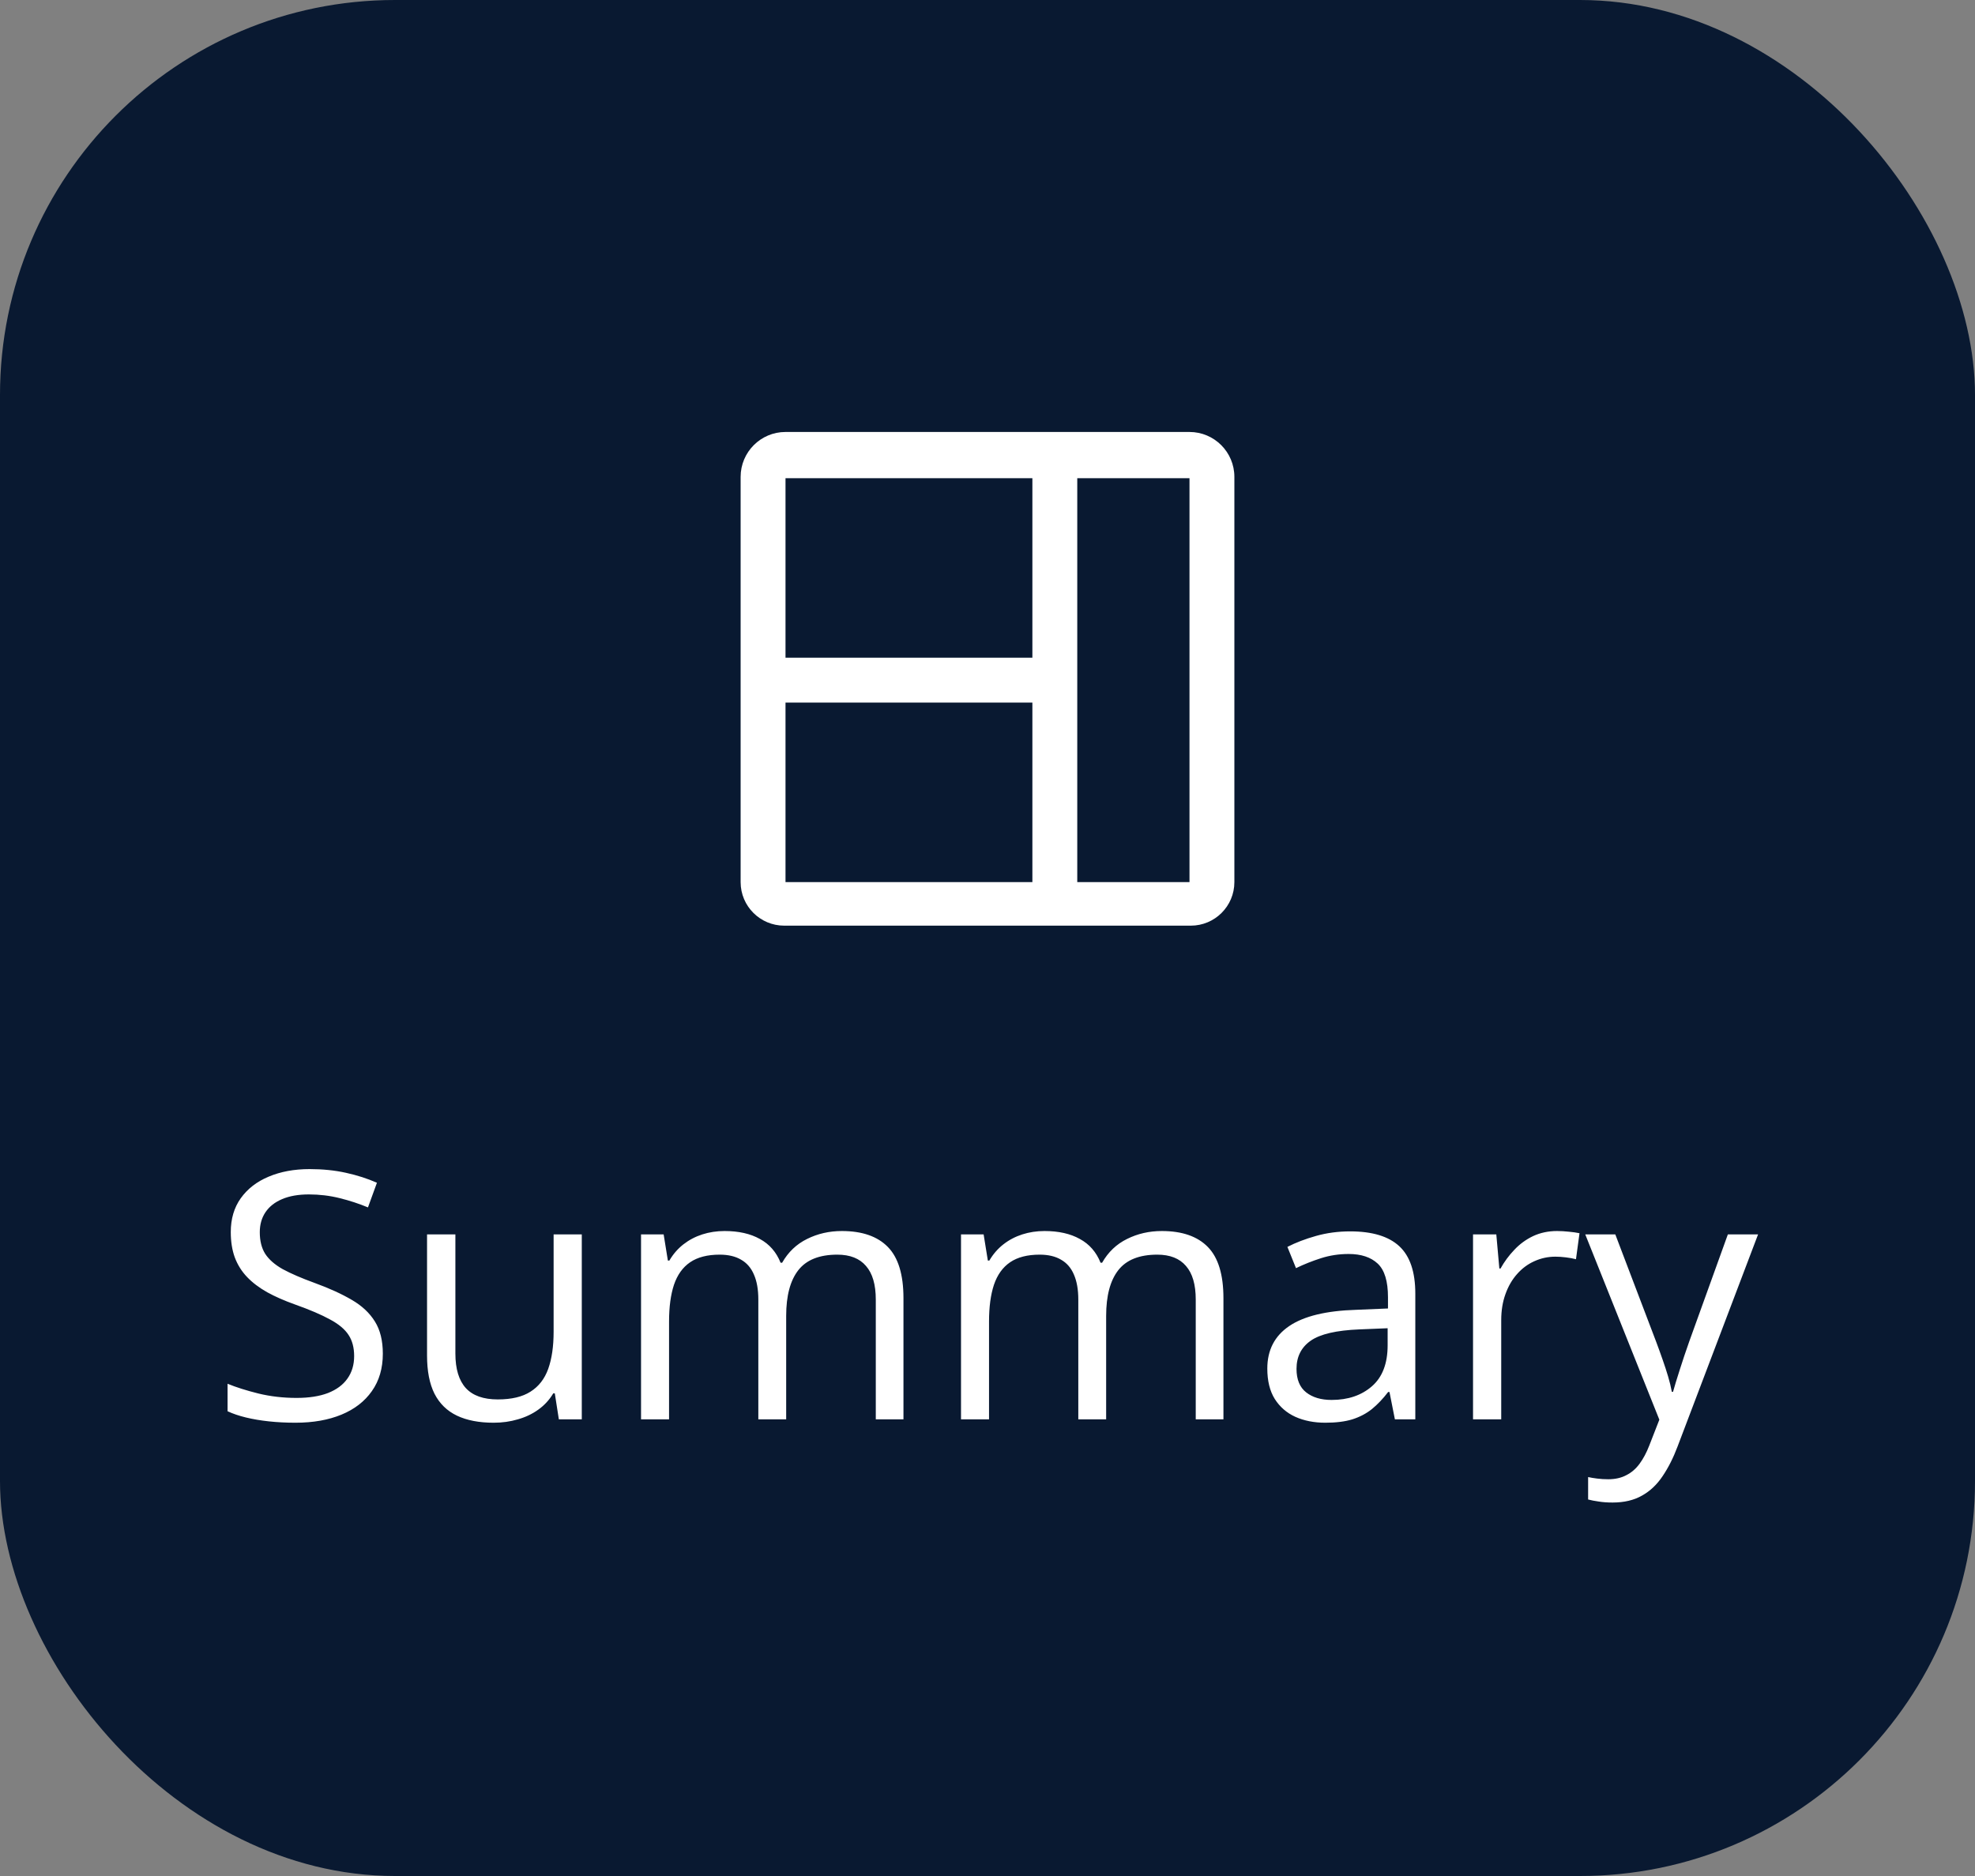 <svg width="80" height="76" viewBox="0 0 80 76" fill="none" xmlns="http://www.w3.org/2000/svg">
<rect x="0" y="0" width="80" height="76" fill="#808080" stroke="none"/>
<rect width="80" height="76" rx="16" fill="#091931"/>
<path d="M48.182 17.5H31.818C30.814 17.5 30 18.315 30 19.319C30 19.345 30 19.363 30 19.372V35.736C30 36.71 30.791 37.5 31.765 37.5C31.791 37.5 31.809 37.5 31.818 37.5H48.182C48.191 37.5 48.209 37.5 48.235 37.5C49.209 37.5 50 36.71 50 35.736V19.372C50 19.363 50 19.345 50 19.319C50 18.315 49.186 17.5 48.182 17.5ZM41.818 35.736H31.818V28.463H41.818V35.736ZM41.818 26.645H31.818V19.372L41.818 19.372V26.645ZM48.182 35.736H43.636V19.372H48.182V35.736Z" fill="white"/>
<path d="M15.507 54.841C15.507 55.433 15.359 55.939 15.062 56.358C14.771 56.773 14.361 57.09 13.832 57.309C13.303 57.527 12.681 57.637 11.966 57.637C11.588 57.637 11.23 57.618 10.893 57.582C10.555 57.546 10.245 57.493 9.963 57.425C9.68 57.356 9.432 57.272 9.218 57.172V56.058C9.56 56.199 9.977 56.331 10.469 56.454C10.961 56.573 11.476 56.632 12.014 56.632C12.515 56.632 12.939 56.566 13.285 56.434C13.632 56.297 13.894 56.103 14.071 55.852C14.254 55.597 14.345 55.292 14.345 54.937C14.345 54.595 14.27 54.31 14.119 54.082C13.969 53.85 13.718 53.64 13.367 53.453C13.021 53.262 12.547 53.059 11.945 52.845C11.521 52.694 11.148 52.53 10.824 52.352C10.501 52.17 10.229 51.965 10.011 51.737C9.792 51.509 9.626 51.245 9.512 50.944C9.402 50.644 9.348 50.3 9.348 49.912C9.348 49.379 9.482 48.923 9.751 48.545C10.024 48.162 10.4 47.87 10.879 47.67C11.362 47.465 11.916 47.362 12.54 47.362C13.073 47.362 13.565 47.412 14.017 47.513C14.472 47.613 14.889 47.747 15.268 47.916L14.905 48.914C14.545 48.764 14.162 48.638 13.757 48.538C13.356 48.438 12.941 48.388 12.513 48.388C12.084 48.388 11.722 48.452 11.426 48.579C11.134 48.702 10.911 48.878 10.756 49.105C10.601 49.333 10.523 49.605 10.523 49.919C10.523 50.27 10.596 50.562 10.742 50.794C10.893 51.026 11.13 51.234 11.453 51.416C11.781 51.594 12.214 51.781 12.752 51.977C13.34 52.191 13.839 52.419 14.249 52.66C14.659 52.897 14.971 53.189 15.185 53.535C15.4 53.877 15.507 54.312 15.507 54.841ZM23.566 50.008V57.5H22.637L22.473 56.447H22.411C22.256 56.707 22.056 56.926 21.81 57.103C21.564 57.281 21.285 57.413 20.976 57.5C20.67 57.591 20.344 57.637 19.998 57.637C19.406 57.637 18.909 57.541 18.508 57.35C18.107 57.158 17.804 56.862 17.599 56.461C17.398 56.06 17.298 55.545 17.298 54.916V50.008H18.446V54.834C18.446 55.458 18.588 55.925 18.87 56.235C19.153 56.541 19.583 56.693 20.162 56.693C20.718 56.693 21.16 56.589 21.488 56.379C21.821 56.169 22.06 55.862 22.206 55.456C22.352 55.046 22.425 54.545 22.425 53.952V50.008H23.566ZM34.101 49.871C34.925 49.871 35.547 50.088 35.967 50.52C36.386 50.949 36.596 51.639 36.596 52.592V57.5H35.475V52.647C35.475 52.04 35.342 51.587 35.078 51.286C34.818 50.981 34.431 50.828 33.916 50.828C33.191 50.828 32.665 51.038 32.337 51.457C32.009 51.876 31.845 52.494 31.845 53.31V57.5H30.717V52.647C30.717 52.241 30.658 51.904 30.539 51.635C30.425 51.366 30.252 51.165 30.02 51.033C29.792 50.897 29.502 50.828 29.151 50.828C28.655 50.828 28.256 50.931 27.955 51.136C27.654 51.341 27.436 51.646 27.299 52.052C27.167 52.453 27.101 52.947 27.101 53.535V57.5H25.966V50.008H26.882L27.053 51.067H27.114C27.265 50.808 27.454 50.589 27.682 50.411C27.91 50.233 28.165 50.099 28.447 50.008C28.73 49.917 29.031 49.871 29.35 49.871C29.919 49.871 30.395 49.978 30.778 50.192C31.166 50.402 31.446 50.723 31.619 51.156H31.681C31.927 50.723 32.264 50.402 32.692 50.192C33.121 49.978 33.59 49.871 34.101 49.871ZM47.062 49.871C47.886 49.871 48.508 50.088 48.928 50.52C49.347 50.949 49.557 51.639 49.557 52.592V57.5H48.435V52.647C48.435 52.04 48.303 51.587 48.039 51.286C47.779 50.981 47.392 50.828 46.877 50.828C46.152 50.828 45.626 51.038 45.298 51.457C44.97 51.876 44.806 52.494 44.806 53.31V57.5H43.678V52.647C43.678 52.241 43.618 51.904 43.5 51.635C43.386 51.366 43.213 51.165 42.98 51.033C42.753 50.897 42.463 50.828 42.112 50.828C41.616 50.828 41.217 50.931 40.916 51.136C40.615 51.341 40.397 51.646 40.26 52.052C40.128 52.453 40.062 52.947 40.062 53.535V57.5H38.927V50.008H39.843L40.014 51.067H40.075C40.226 50.808 40.415 50.589 40.643 50.411C40.87 50.233 41.126 50.099 41.408 50.008C41.691 49.917 41.992 49.871 42.31 49.871C42.88 49.871 43.356 49.978 43.739 50.192C44.127 50.402 44.407 50.723 44.58 51.156H44.642C44.888 50.723 45.225 50.402 45.653 50.192C46.082 49.978 46.551 49.871 47.062 49.871ZM54.69 49.885C55.584 49.885 56.247 50.085 56.68 50.486C57.113 50.887 57.329 51.528 57.329 52.407V57.5H56.502L56.283 56.393H56.228C56.019 56.666 55.8 56.896 55.572 57.083C55.344 57.265 55.08 57.404 54.779 57.5C54.483 57.591 54.118 57.637 53.685 57.637C53.23 57.637 52.824 57.557 52.469 57.398C52.118 57.238 51.84 56.996 51.635 56.673C51.434 56.349 51.334 55.939 51.334 55.442C51.334 54.695 51.63 54.121 52.223 53.72C52.815 53.319 53.717 53.1 54.93 53.063L56.222 53.009V52.551C56.222 51.904 56.083 51.45 55.805 51.19C55.527 50.931 55.135 50.801 54.629 50.801C54.237 50.801 53.863 50.858 53.508 50.972C53.152 51.086 52.815 51.22 52.496 51.375L52.148 50.514C52.485 50.34 52.872 50.192 53.31 50.069C53.747 49.946 54.207 49.885 54.69 49.885ZM56.208 53.809L55.066 53.856C54.132 53.893 53.474 54.046 53.091 54.315C52.708 54.583 52.517 54.964 52.517 55.456C52.517 55.884 52.647 56.201 52.906 56.406C53.166 56.611 53.51 56.714 53.938 56.714C54.604 56.714 55.148 56.529 55.572 56.16C55.996 55.791 56.208 55.237 56.208 54.499V53.809ZM63.071 49.871C63.222 49.871 63.379 49.88 63.543 49.898C63.707 49.912 63.853 49.933 63.98 49.96L63.837 51.013C63.714 50.981 63.577 50.956 63.427 50.938C63.276 50.919 63.135 50.91 63.003 50.91C62.702 50.91 62.417 50.972 62.148 51.095C61.884 51.213 61.652 51.386 61.451 51.614C61.251 51.838 61.093 52.109 60.98 52.428C60.866 52.742 60.809 53.093 60.809 53.48V57.5H59.667V50.008H60.61L60.733 51.389H60.781C60.936 51.111 61.123 50.858 61.342 50.63C61.56 50.398 61.813 50.213 62.101 50.076C62.392 49.94 62.716 49.871 63.071 49.871ZM64.213 50.008H65.43L67.084 54.355C67.18 54.611 67.269 54.857 67.351 55.094C67.433 55.326 67.505 55.55 67.569 55.764C67.633 55.978 67.683 56.185 67.72 56.386H67.768C67.831 56.158 67.922 55.859 68.041 55.49C68.159 55.117 68.287 54.736 68.424 54.349L69.989 50.008H71.213L67.952 58.601C67.779 59.061 67.576 59.462 67.344 59.804C67.116 60.145 66.838 60.408 66.51 60.59C66.182 60.777 65.785 60.87 65.32 60.87C65.106 60.87 64.917 60.856 64.753 60.829C64.589 60.806 64.448 60.779 64.329 60.747V59.838C64.429 59.861 64.55 59.881 64.691 59.899C64.837 59.918 64.988 59.927 65.143 59.927C65.425 59.927 65.669 59.872 65.874 59.763C66.084 59.658 66.264 59.503 66.414 59.298C66.564 59.093 66.694 58.849 66.804 58.566L67.214 57.514L64.213 50.008Z" fill="white"/>
</svg>
